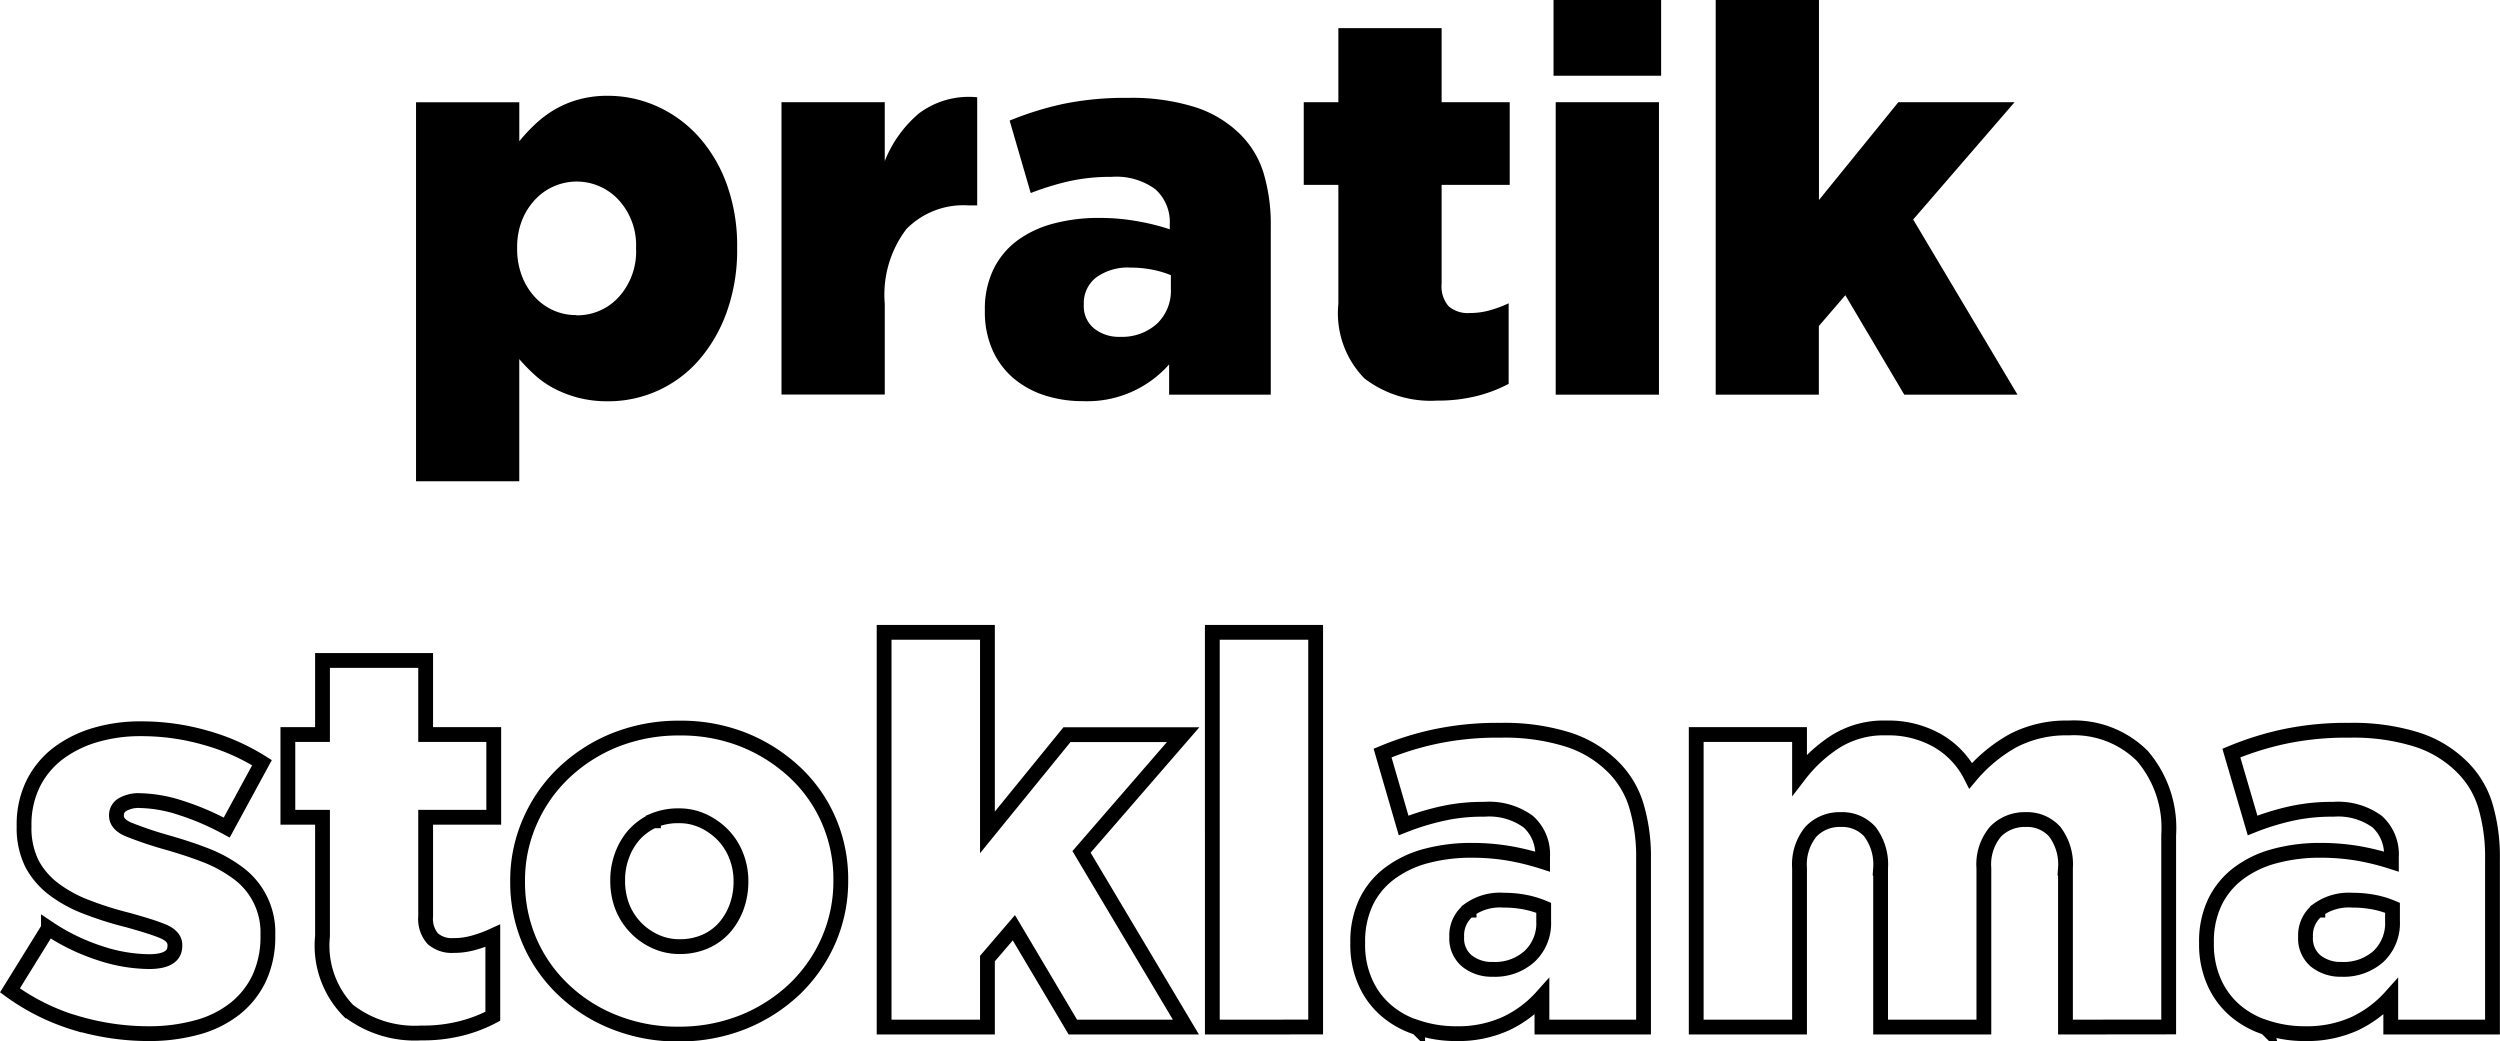 <svg xmlns="http://www.w3.org/2000/svg" width="84.441" height="35.177" viewBox="0 0 84.441 35.177">
  <g id="Group_2451" data-name="Group 2451" transform="translate(0.239)">
    <g id="Group_2452" data-name="Group 2452">
      <path id="Path_19065" data-name="Path 19065" d="M93.925,22.2h3.488v1.315a6.227,6.227,0,0,1,.546-.584,3.674,3.674,0,0,1,.647-.484,3.416,3.416,0,0,1,.8-.338,3.594,3.594,0,0,1,.993-.128,4.023,4.023,0,0,1,1.667.356,4.211,4.211,0,0,1,1.394,1.013,4.894,4.894,0,0,1,.956,1.607,6.063,6.063,0,0,1,.355,2.137v.037a6.192,6.192,0,0,1-.355,2.164,5.068,5.068,0,0,1-.947,1.625,4.052,4.052,0,0,1-3.051,1.379,3.944,3.944,0,0,1-1.011-.119,3.885,3.885,0,0,1-.811-.31,3.145,3.145,0,0,1-.656-.456,6.289,6.289,0,0,1-.528-.539V35H93.925Zm5.414,7.195a1.889,1.889,0,0,0,1.436-.621,2.281,2.281,0,0,0,.582-1.625v-.036a2.257,2.257,0,0,0-.582-1.607,1.925,1.925,0,0,0-2.854.009,2.227,2.227,0,0,0-.427.7,2.473,2.473,0,0,0-.154.895v.036a2.546,2.546,0,0,0,.154.9,2.2,2.2,0,0,0,.427.712,1.91,1.91,0,0,0,.636.466,1.874,1.874,0,0,0,.782.164" transform="translate(-80.112 -18.745)"/>
      <path id="Path_19066" data-name="Path 19066" d="M177.864,22.488h3.488v1.99a4.071,4.071,0,0,1,1.15-1.607,2.8,2.8,0,0,1,1.972-.548v3.652h-.292a2.694,2.694,0,0,0-2.1.8,3.666,3.666,0,0,0-.73,2.52v3.068h-3.488Z" transform="translate(-151.707 -19.037)"/>
      <path id="Path_19067" data-name="Path 19067" d="M227.876,32.718a4.137,4.137,0,0,1-1.315-.2,3.1,3.1,0,0,1-1.05-.584,2.686,2.686,0,0,1-.7-.95,3.163,3.163,0,0,1-.255-1.315v-.036a3.063,3.063,0,0,1,.283-1.351,2.653,2.653,0,0,1,.785-.968,3.584,3.584,0,0,1,1.214-.584,5.851,5.851,0,0,1,1.589-.2,7.156,7.156,0,0,1,1.324.119,7.5,7.5,0,0,1,1.05.265v-.164a1.488,1.488,0,0,0-.484-1.187,2.229,2.229,0,0,0-1.488-.42,6.4,6.4,0,0,0-1.424.146,9.311,9.311,0,0,0-1.3.4l-.712-2.447a10.866,10.866,0,0,1,1.781-.557,10.3,10.3,0,0,1,2.219-.21,7.133,7.133,0,0,1,2.255.31,3.811,3.811,0,0,1,1.507.895A3.13,3.13,0,0,1,233.966,25a6.022,6.022,0,0,1,.247,1.817V32.5H230.78V31.477a3.688,3.688,0,0,1-2.9,1.242m1.242-2.173a1.758,1.758,0,0,0,1.242-.438,1.536,1.536,0,0,0,.475-1.187v-.457a3.214,3.214,0,0,0-.612-.183,3.682,3.682,0,0,0-.74-.073,1.811,1.811,0,0,0-1.178.338,1.092,1.092,0,0,0-.411.886v.037a.967.967,0,0,0,.347.794,1.34,1.34,0,0,0,.877.283" transform="translate(-191.53 -19.169)"/>
      <path id="Path_19068" data-name="Path 19068" d="M302.324,19.038a3.683,3.683,0,0,1-2.46-.749,3.149,3.149,0,0,1-.881-2.52V11.752h-1.169V8.958h1.169v-2.5h3.488v2.5h2.3v2.794h-2.3v3.342a1.019,1.019,0,0,0,.237.758.991.991,0,0,0,.712.228,2.507,2.507,0,0,0,.676-.091,4,4,0,0,0,.639-.238v2.721a4.77,4.77,0,0,1-1.077.411,5.359,5.359,0,0,1-1.334.155" transform="translate(-254.017 -5.507)"/>
      <path id="Path_19069" data-name="Path 19069" d="M355.181,0h3.634V2.557h-3.634Zm.073,3.451h3.488V13.33h-3.488Z" transform="translate(-302.947)"/>
      <path id="Path_19070" data-name="Path 19070" d="M392.43,0h3.488V6.756L398.6,3.451h3.926L399.1,7.414l3.524,5.917H398.8l-1.991-3.36-.895,1.041V13.33H392.43Z" transform="translate(-334.719 0)"/>
      <path id="Union_67" data-name="Union 67" d="M20517.408,23408.164a5.266,5.266,0,0,1-1.727-1.105,4.962,4.962,0,0,1-1.135-1.633,5.04,5.04,0,0,1-.4-1.992v-.035a4.918,4.918,0,0,1,.41-2,5.047,5.047,0,0,1,1.141-1.645,5.449,5.449,0,0,1,1.732-1.115,5.8,5.8,0,0,1,2.191-.406,5.722,5.722,0,0,1,2.186.406,5.577,5.577,0,0,1,1.727,1.109,4.859,4.859,0,0,1,1.129,1.621,4.963,4.963,0,0,1,.4,1.992v.035a5,5,0,0,1-.41,2,5.145,5.145,0,0,1-1.141,1.645,5.547,5.547,0,0,1-1.738,1.117,5.812,5.812,0,0,1-2.191.41A5.728,5.728,0,0,1,20517.408,23408.164Zm1.322-6.8a1.988,1.988,0,0,0-.646.471,2.177,2.177,0,0,0-.412.7,2.382,2.382,0,0,0-.146.834v.035a2.4,2.4,0,0,0,.152.852,2.147,2.147,0,0,0,1.105,1.176,1.914,1.914,0,0,0,.84.182,2.112,2.112,0,0,0,.857-.17,1.861,1.861,0,0,0,.652-.471,2.228,2.228,0,0,0,.412-.7,2.489,2.489,0,0,0,.146-.834v-.035a2.313,2.313,0,0,0-.158-.852,2.107,2.107,0,0,0-.436-.693,2.232,2.232,0,0,0-.67-.482,1.9,1.9,0,0,0-.84-.182A2.133,2.133,0,0,0,20518.73,23401.359Zm54.471,6.986a3,3,0,0,1-1.051-.582,2.708,2.708,0,0,1-.7-.951,3.139,3.139,0,0,1-.26-1.311v-.041a3.069,3.069,0,0,1,.283-1.352,2.671,2.671,0,0,1,.787-.963,3.521,3.521,0,0,1,1.215-.588,5.827,5.827,0,0,1,1.586-.2,7.451,7.451,0,0,1,1.328.117,8.435,8.435,0,0,1,1.047.264v-.164a1.492,1.492,0,0,0-.482-1.187,2.246,2.246,0,0,0-1.486-.416,6.328,6.328,0,0,0-1.428.146,8.456,8.456,0,0,0-1.293.4l-.717-2.445a10.334,10.334,0,0,1,1.781-.557,10.148,10.148,0,0,1,2.221-.213,7.144,7.144,0,0,1,2.256.313,3.8,3.8,0,0,1,1.5.893,3.081,3.081,0,0,1,.816,1.322,6.072,6.072,0,0,1,.246,1.82v5.676h-3.436v-1.023a3.843,3.843,0,0,1-1.211.906,3.921,3.921,0,0,1-1.691.34A4.107,4.107,0,0,1,20573.2,23408.346Zm1.744-3.967a1.08,1.08,0,0,0-.41.883v.035a.992.992,0,0,0,.346.8,1.344,1.344,0,0,0,.875.281,1.766,1.766,0,0,0,1.246-.439,1.543,1.543,0,0,0,.471-1.187v-.453a3.077,3.077,0,0,0-.611-.187,3.778,3.778,0,0,0-.74-.07A1.8,1.8,0,0,0,20574.945,23404.379Zm-30.412,3.967a2.957,2.957,0,0,1-1.053-.582,2.661,2.661,0,0,1-.7-.951,3.078,3.078,0,0,1-.258-1.311v-.041a3.1,3.1,0,0,1,.281-1.352,2.632,2.632,0,0,1,.787-.963,3.553,3.553,0,0,1,1.211-.588,5.861,5.861,0,0,1,1.592-.2,7.352,7.352,0,0,1,1.322.117,8.516,8.516,0,0,1,1.051.264v-.164a1.476,1.476,0,0,0-.486-1.187,2.243,2.243,0,0,0-1.486-.416,6.227,6.227,0,0,0-1.422.146,8.589,8.589,0,0,0-1.3.4l-.711-2.445a10,10,0,0,1,1.779-.557,10.148,10.148,0,0,1,2.221-.213,7.136,7.136,0,0,1,2.256.313,3.785,3.785,0,0,1,1.5.893,3.107,3.107,0,0,1,.811,1.322,6.007,6.007,0,0,1,.248,1.82v5.676h-3.432v-1.023a3.794,3.794,0,0,1-1.215.906,3.9,3.9,0,0,1-1.687.34A4.1,4.1,0,0,1,20544.533,23408.346Zm1.744-3.967a1.076,1.076,0,0,0-.412.883v.035a.987.987,0,0,0,.348.8,1.337,1.337,0,0,0,.875.281,1.744,1.744,0,0,0,1.24-.439,1.532,1.532,0,0,0,.475-1.187v-.453a3.248,3.248,0,0,0-.611-.187,3.764,3.764,0,0,0-.74-.07A1.775,1.775,0,0,0,20546.277,23404.379Zm-47.051,3.814a7.4,7.4,0,0,1-2.227-1.105l1.3-2.1a6.973,6.973,0,0,0,1.746.846,5.4,5.4,0,0,0,1.65.283c.582,0,.875-.176.875-.529v-.035c0-.193-.135-.346-.4-.459s-.664-.234-1.187-.381a11.388,11.388,0,0,1-1.369-.43,4.484,4.484,0,0,1-1.115-.6,2.639,2.639,0,0,1-.752-.865,2.708,2.708,0,0,1-.271-1.262v-.035a3.131,3.131,0,0,1,.3-1.4,2.928,2.928,0,0,1,.834-1.023,3.933,3.933,0,0,1,1.246-.627,5.347,5.347,0,0,1,1.58-.219,7.81,7.81,0,0,1,2.156.3,7.176,7.176,0,0,1,1.92.846l-1.191,2.191a8.9,8.9,0,0,0-1.547-.664,4.7,4.7,0,0,0-1.373-.246,1.089,1.089,0,0,0-.6.135.409.409,0,0,0-.205.34v.035c0,.193.141.354.41.465a12.644,12.644,0,0,0,1.2.41c.486.137.945.283,1.369.447a4.618,4.618,0,0,1,1.115.605,2.483,2.483,0,0,1,1.021,2.092v.035a3.318,3.318,0,0,1-.293,1.434,2.887,2.887,0,0,1-.822,1.033,3.562,3.562,0,0,1-1.275.629,6.094,6.094,0,0,1-1.645.211A8.6,8.6,0,0,1,20499.227,23408.193Zm9.211-.412a3.15,3.15,0,0,1-.881-2.52v-4.02h-1.17v-2.795h1.17v-2.5h3.484v2.5h2.3v2.795h-2.3v3.344a1.021,1.021,0,0,0,.24.758.984.984,0,0,0,.711.229,2.393,2.393,0,0,0,.676-.094,4.271,4.271,0,0,0,.641-.234v2.719a4.8,4.8,0,0,1-1.082.412,5.238,5.238,0,0,1-1.334.152A3.67,3.67,0,0,1,20508.438,23407.781Zm57.99.547v-5.369a1.823,1.823,0,0,0-.365-1.234,1.25,1.25,0,0,0-.98-.406,1.375,1.375,0,0,0-1.016.406,1.714,1.714,0,0,0-.395,1.234v5.369h-3.488v-5.369a1.833,1.833,0,0,0-.365-1.234,1.253,1.253,0,0,0-.98-.406,1.335,1.335,0,0,0-1.006.406,1.748,1.748,0,0,0-.387,1.234v5.369h-3.49v-9.881h3.49v1.355a4.85,4.85,0,0,1,1.186-1.1,3.065,3.065,0,0,1,1.752-.477,3.348,3.348,0,0,1,1.715.424,2.862,2.862,0,0,1,1.129,1.186,5.153,5.153,0,0,1,1.428-1.18,3.892,3.892,0,0,1,1.879-.43,3.275,3.275,0,0,1,2.484.939,3.731,3.731,0,0,1,.895,2.68v6.48Zm-28.816,0V23395h3.49v13.33Zm-4.711,0-1.992-3.355-.893,1.041v2.314h-3.49V23395h3.49v6.756l2.686-3.3h3.924l-3.432,3.959,3.525,5.916Z" transform="translate(-20496.902 -23373.641)" fill="rgba(0,0,0,0)" stroke="#000" stroke-width="0.5"/>
    </g>
  </g>
</svg>
